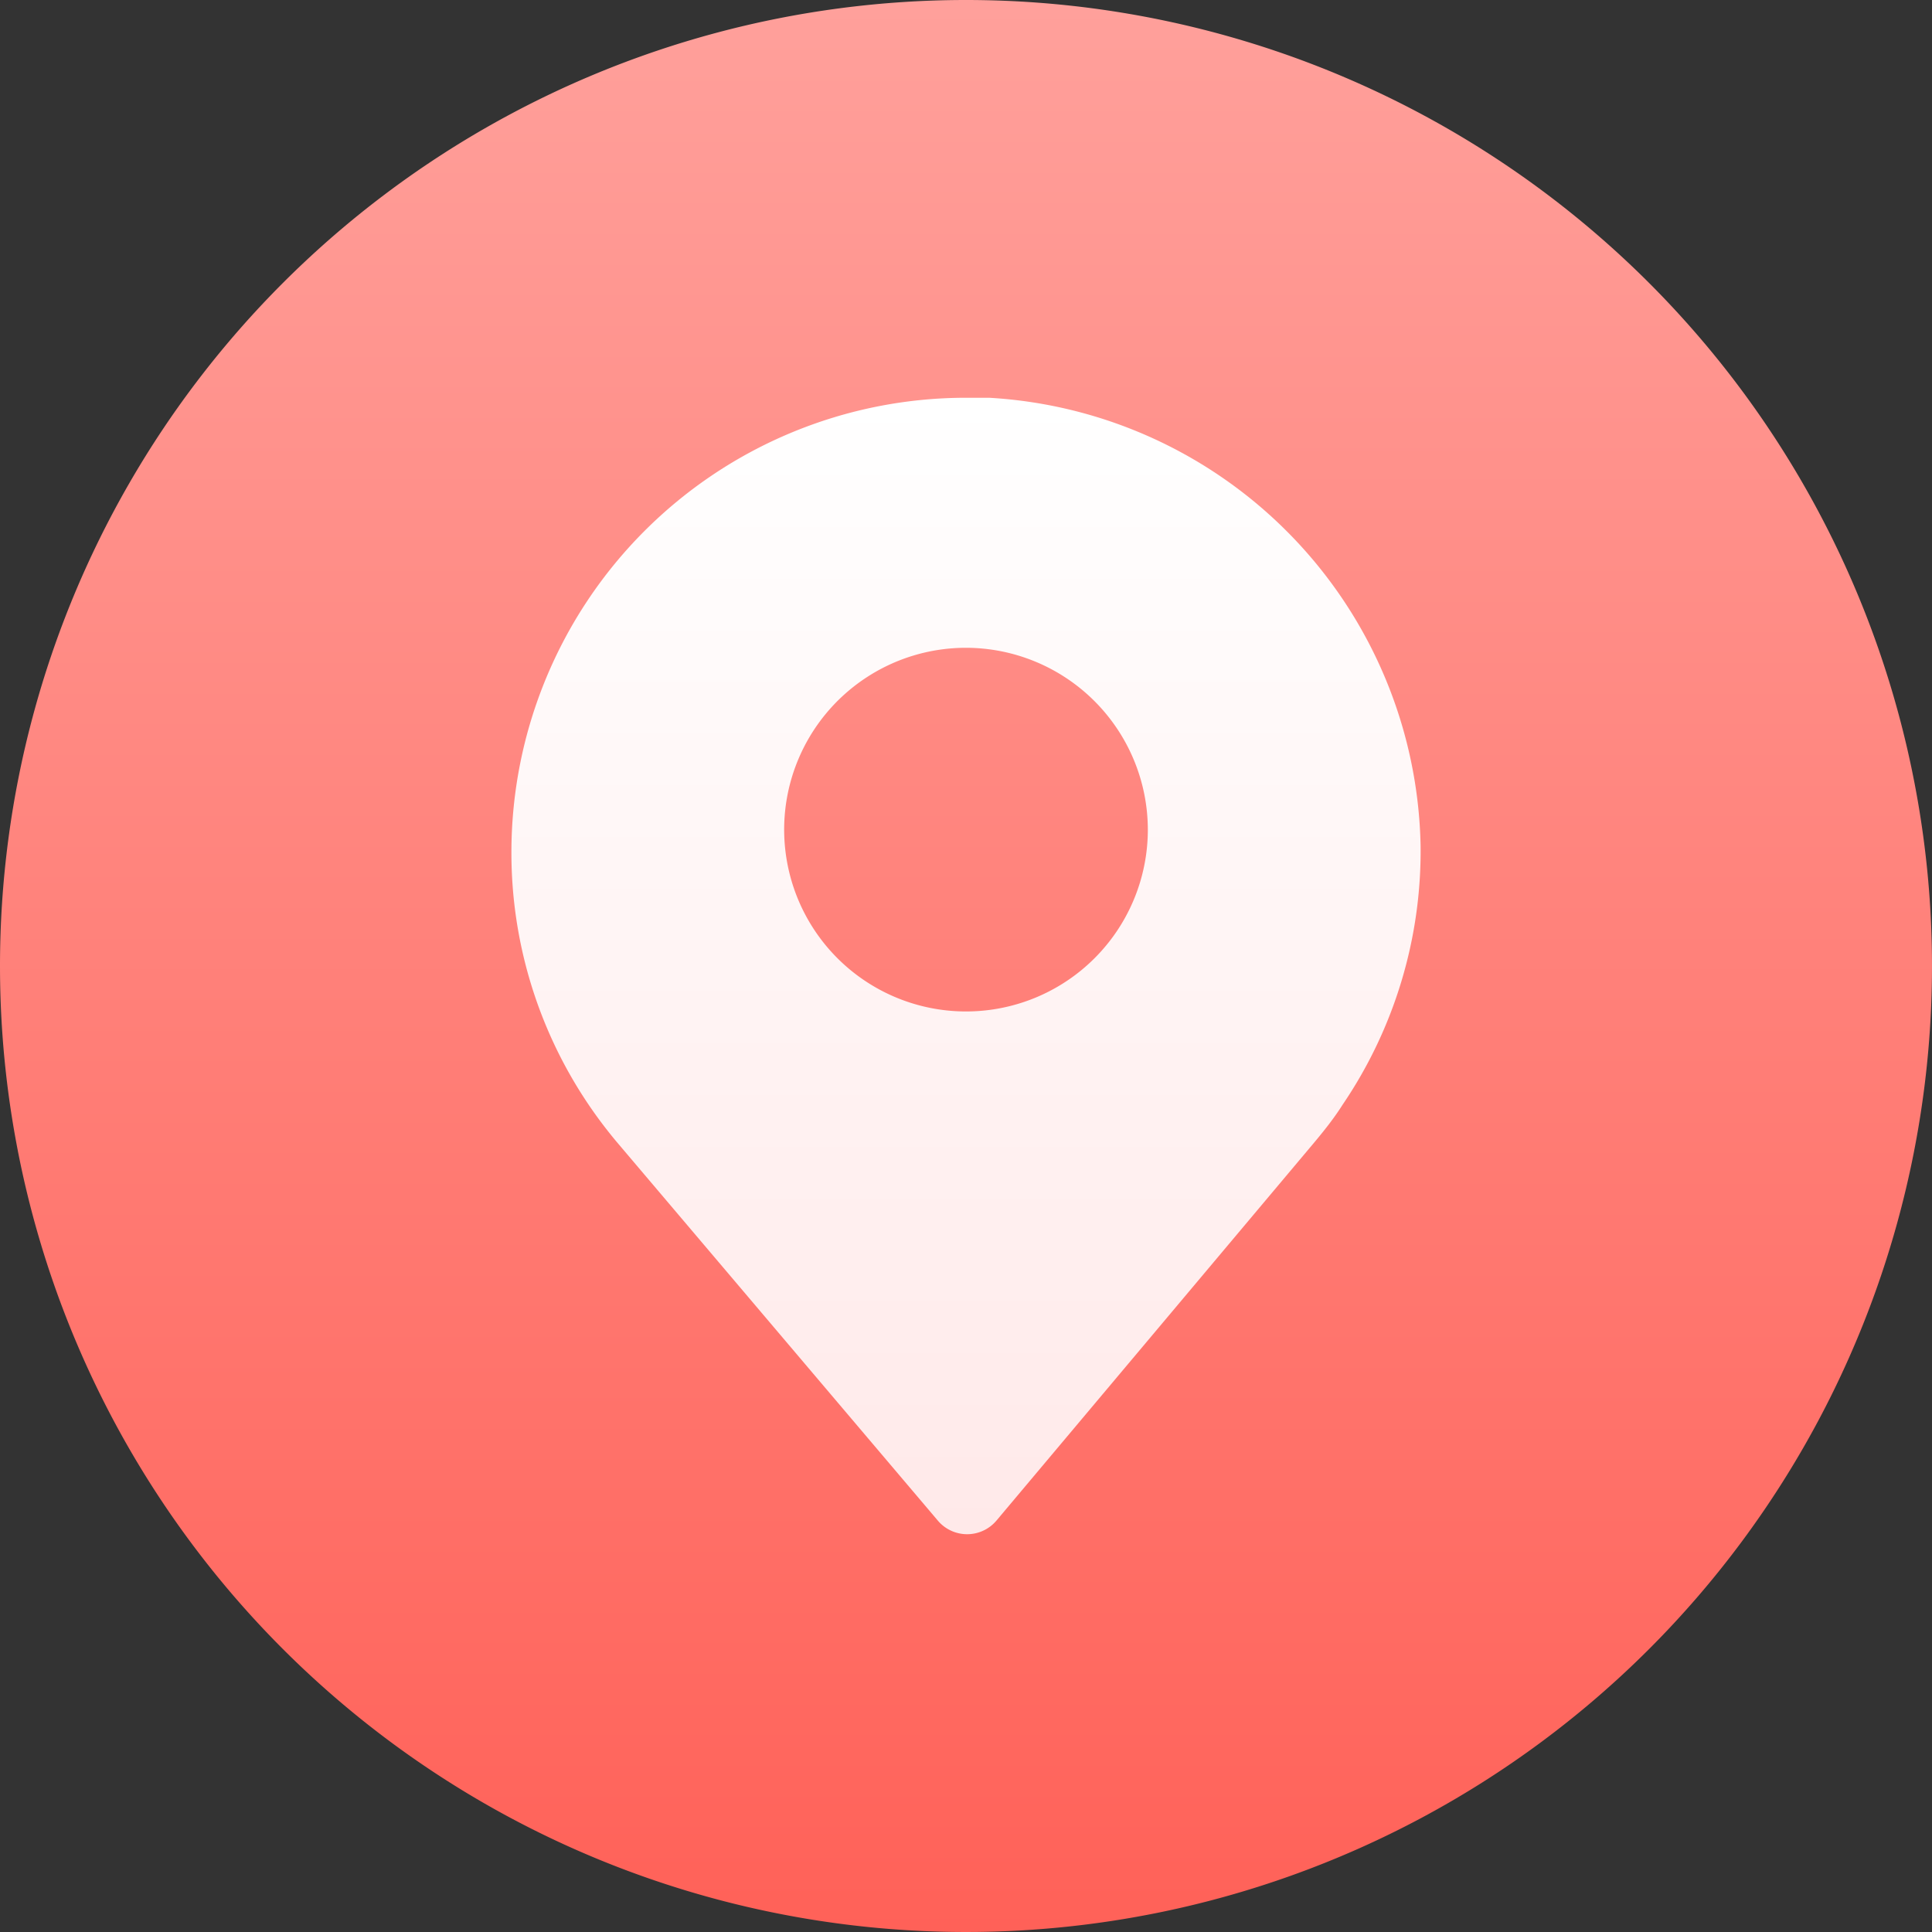 <svg xmlns="http://www.w3.org/2000/svg" xmlns:xlink="http://www.w3.org/1999/xlink" viewBox="0 0 68 68">
  <rect x="0" y="0" width="68" height="68" fill="#333333" stroke="none"/>
  <defs>
    <style>.cls-location-circle-red{fill:url(#gradient_41);}.cls-location-red{fill:url(#gradient_55);}</style>
    <linearGradient id="gradient_41" x1="187.61" y1="-384.54" x2="187.61" y2="-383.13" gradientTransform="matrix(48, 0, 0, -48, -8971.08, -18390)" gradientUnits="userSpaceOnUse">
      <stop offset="0" stop-color="#ff6158" />
      <stop offset="1" stop-color="#ffa09b" />
    </linearGradient>
    <linearGradient id="gradient_55" x1="34" y1="54" x2="34" y2="14" gradientUnits="userSpaceOnUse">
      <stop offset="0" stop-color="#ffe9e9" />
      <stop offset="1" stop-color="#fff" />
    </linearGradient>
  </defs>
  <g>
    <g>
      <path class="cls-location-circle-red" d="M34,0A34,34,0,1,1,0,34,34,34,0,0,1,34,0Z" />
      <path class="cls-location-red" d="M34.81,14,34,14A16,16,0,0,0,18,30a15.82,15.82,0,0,0,2.73,8.9,16,16,0,0,0,1,1.32L33,53.51a1.35,1.35,0,0,0,2.08,0L46.25,40.22c.36-.43.71-.87,1-1.33A15.89,15.89,0,0,0,50,29.76,16.11,16.11,0,0,0,34.81,14ZM40.4,29.2A6.4,6.4,0,1,1,34,22.8,6.41,6.41,0,0,1,40.4,29.2Z" />
    </g>
  </g>
</svg>